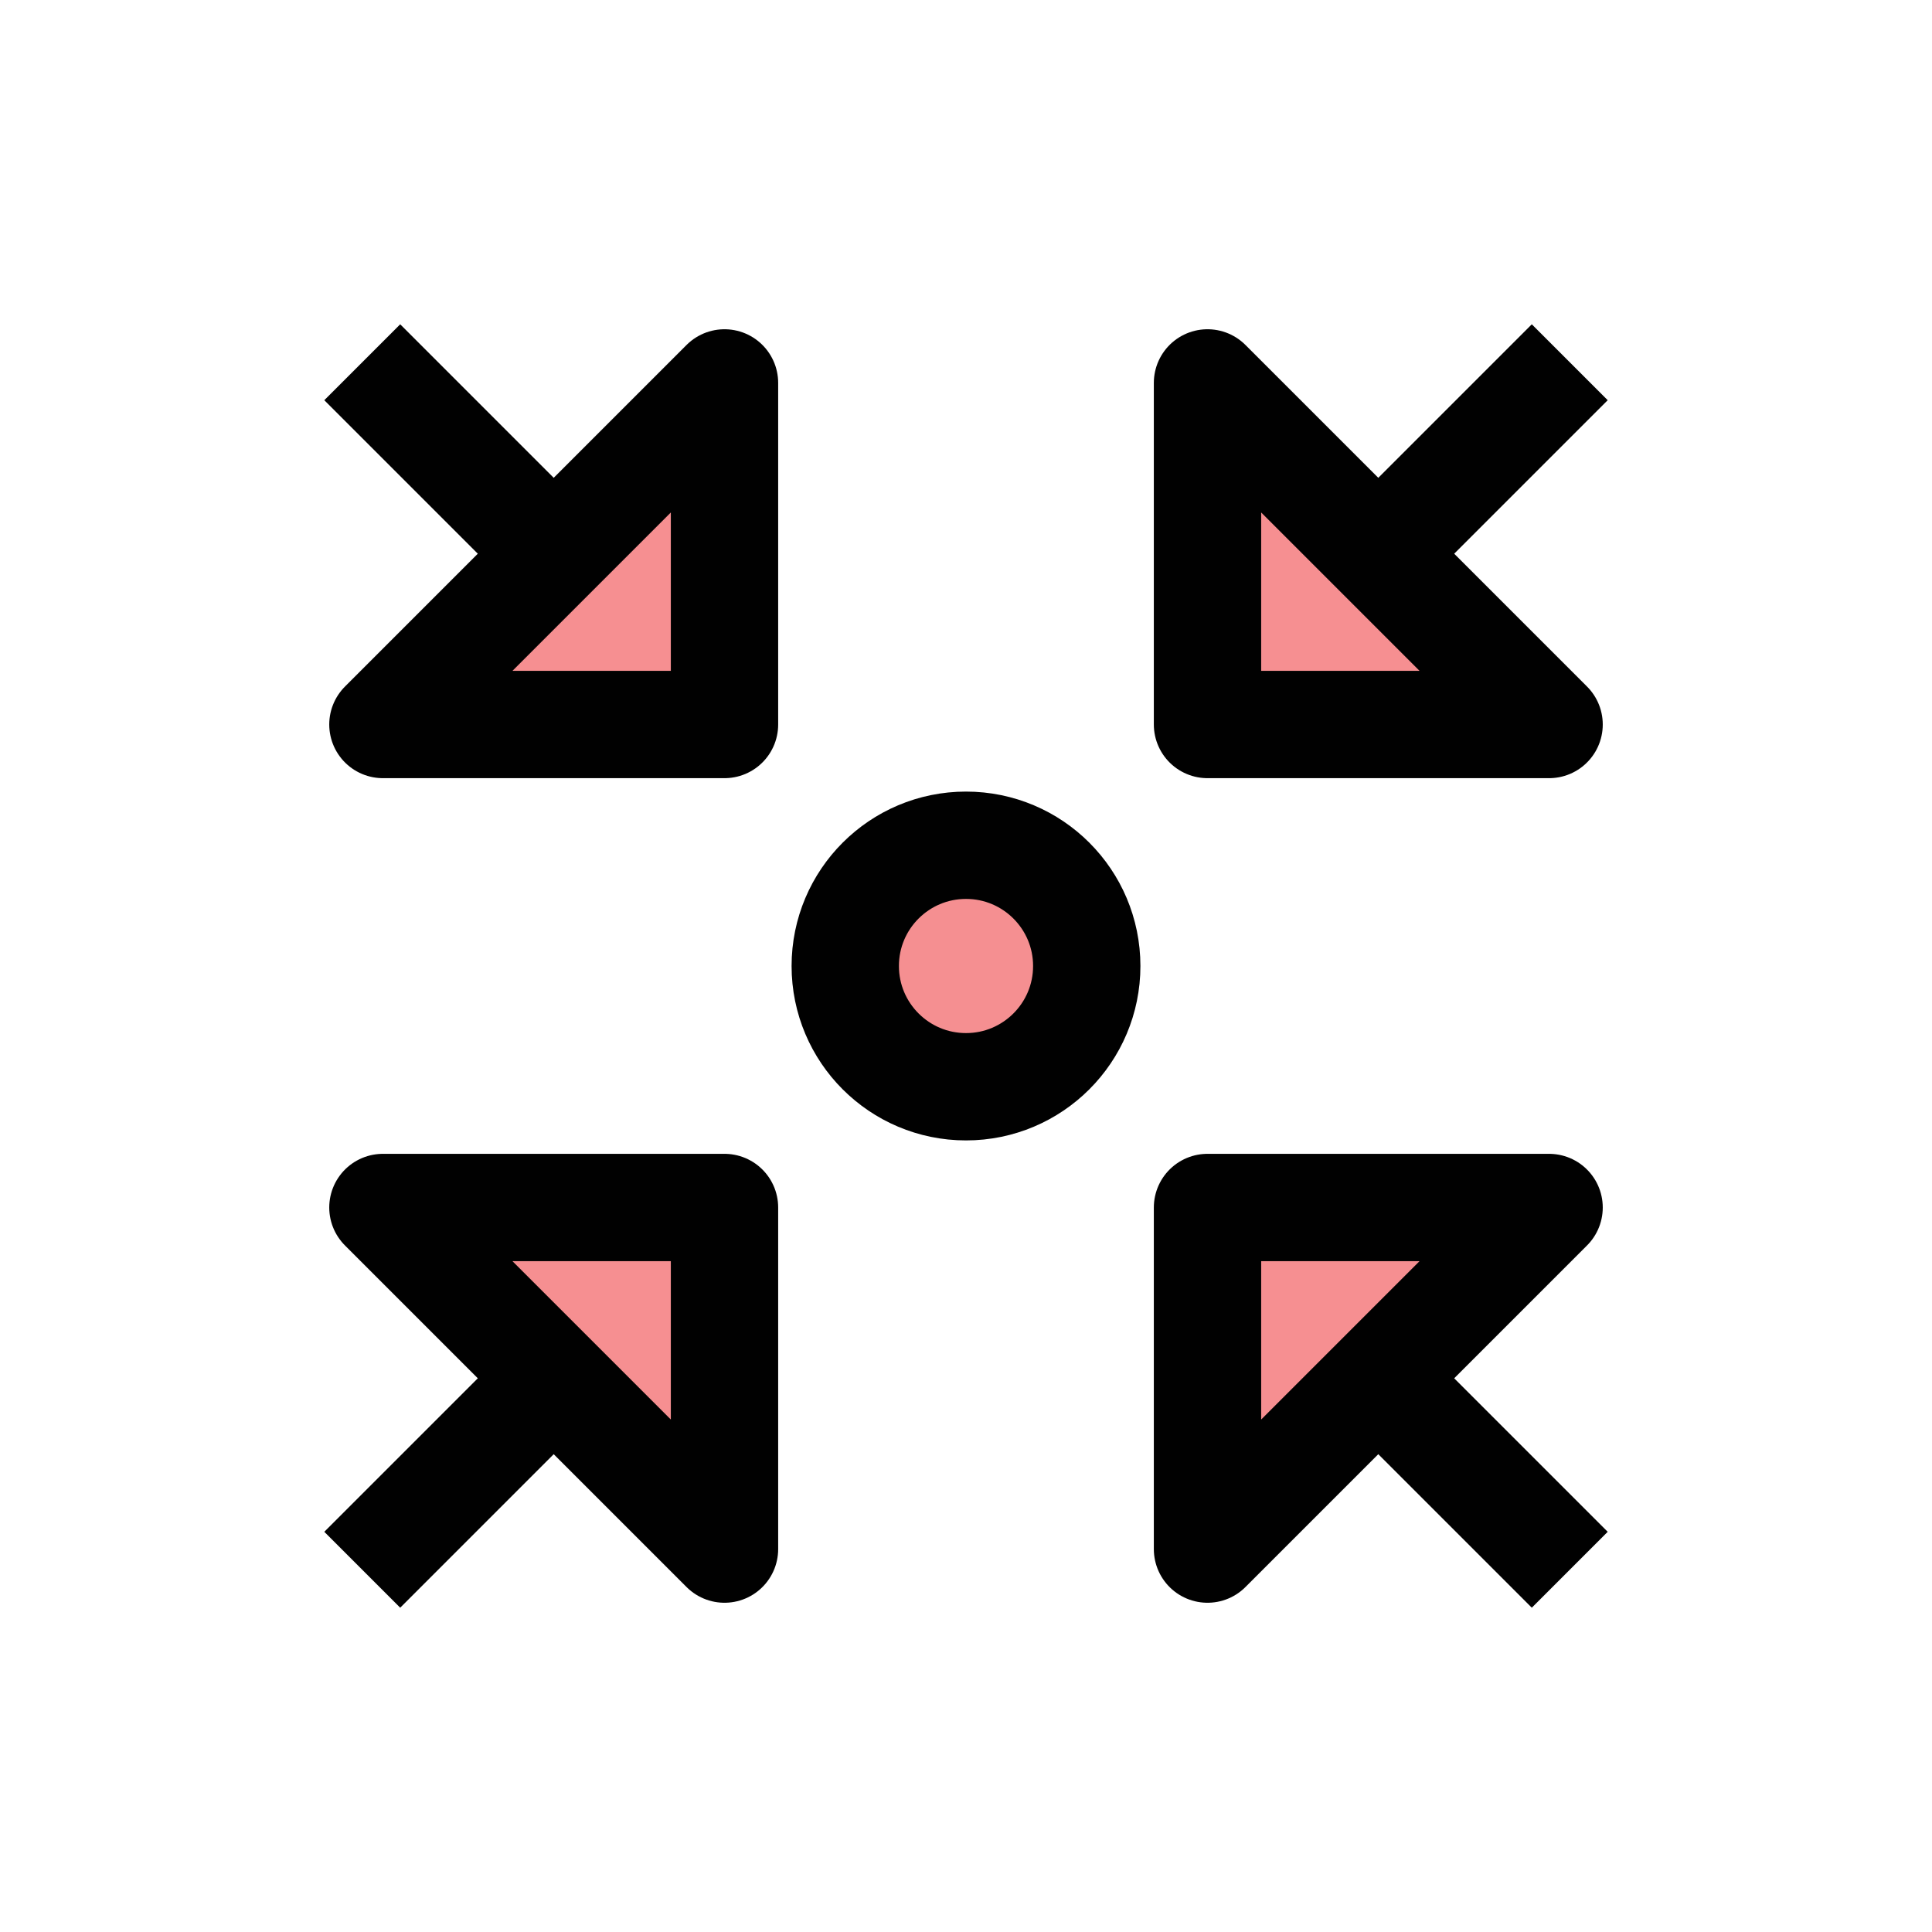 <?xml version="1.0" encoding="UTF-8"?>
<svg id="Layer_1" data-name="Layer 1" xmlns="http://www.w3.org/2000/svg" viewBox="0 0 72 72">
  <circle cx="36" cy="36" r="4.5" style="fill: #ed2024; opacity: .5; stroke-width: 0px;"/>
  <g style="opacity: .5;">
    <polygon points="14.27 45 27 57.73 27 45 14.27 45" style="fill: #ed2024; stroke-width: 0px;"/>
    <polygon points="57.73 27 45 14.27 45 27 57.73 27" style="fill: #ed2024; stroke-width: 0px;"/>
    <polygon points="45 45 45 57.73 57.73 45 45 45" style="fill: #ed2024; stroke-width: 0px;"/>
    <polygon points="14.27 27 27 27 27 14.27 14.27 27" style="fill: #ed2024; stroke-width: 0px;"/>
  </g>
  <line x1="58.5" y1="13.5" x2="51.75" y2="20.25" style="fill: none; stroke: #010101; stroke-linejoin: round; stroke-width: 4px;"/>
  <line x1="20.64" y1="51.36" x2="13.5" y2="58.5" style="fill: none; stroke: #010101; stroke-linejoin: round; stroke-width: 4px;"/>
  <g>
    <polygon points="14.27 45 27 57.73 27 45 14.27 45" style="fill: none; stroke: #010101; stroke-linejoin: round; stroke-width: 4px;"/>
    <polygon points="57.73 27 45 14.27 45 27 57.73 27" style="fill: none; stroke: #010101; stroke-linejoin: round; stroke-width: 4px;"/>
    <polygon points="45 45 45 57.73 57.73 45 45 45" style="fill: none; stroke: #010101; stroke-linejoin: round; stroke-width: 4px;"/>
    <polygon points="14.27 27 27 27 27 14.27 14.27 27" style="fill: none; stroke: #010101; stroke-linejoin: round; stroke-width: 4px;"/>
  </g>
  <line x1="13.5" y1="13.5" x2="20.64" y2="20.64" style="fill: none; stroke: #010101; stroke-linejoin: round; stroke-width: 4px;"/>
  <line x1="51.36" y1="51.36" x2="58.5" y2="58.5" style="fill: none; stroke: #010101; stroke-linejoin: round; stroke-width: 4px;"/>
  <circle cx="36" cy="36" r="4.5" style="fill: none; stroke: #010101; stroke-linejoin: round; stroke-width: 4px;"/>
</svg>